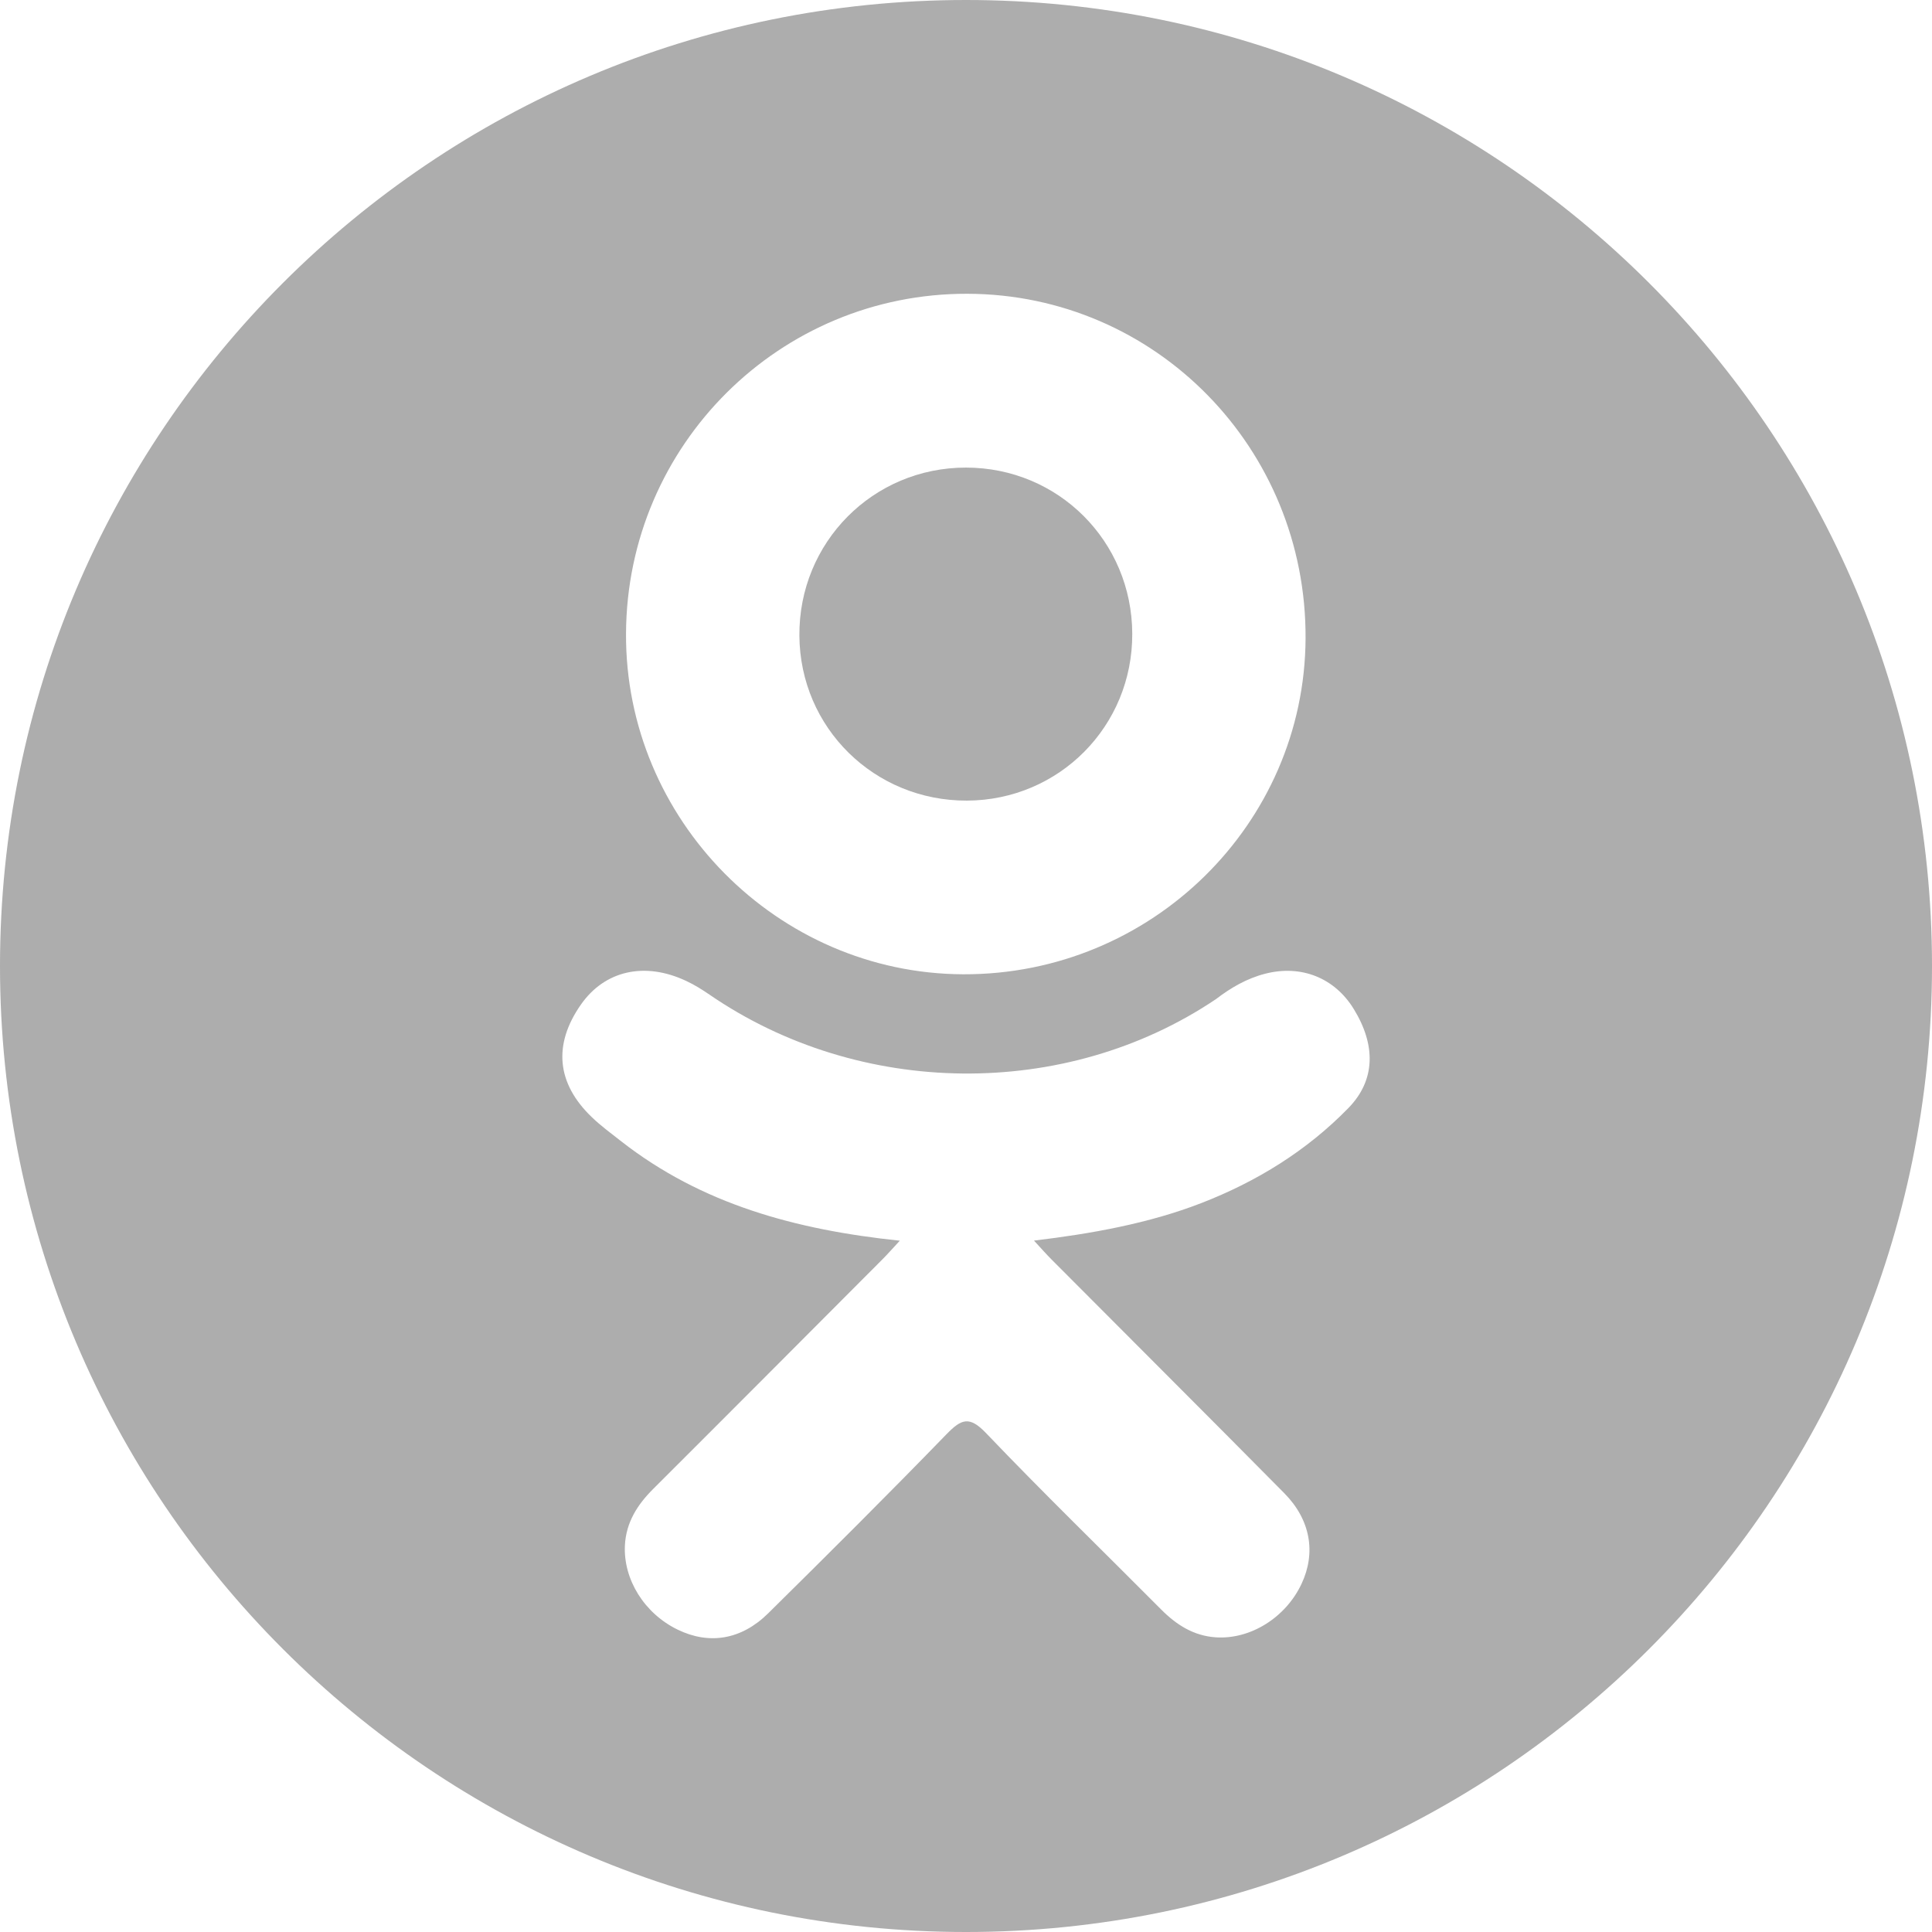 <svg width="38" height="38" viewBox="0 0 38 38" fill="none" xmlns="http://www.w3.org/2000/svg">
<g opacity="0.4">
<path d="M19.018 15.747C20.832 15.74 22.277 14.283 22.27 12.465C22.264 10.646 20.816 9.198 19.001 9.197C17.17 9.195 15.709 10.669 15.723 12.504C15.736 14.316 17.198 15.753 19.018 15.747Z" fill="#313131"/>
<path d="M19 0C8.507 0 0 8.507 0 19C0 29.493 8.507 38 19 38C29.493 38 38 29.493 38 19C38 8.507 29.493 0 19 0ZM19.027 5.778C22.728 5.788 25.698 8.815 25.679 12.557C25.661 16.212 22.642 19.175 18.947 19.163C15.29 19.15 12.291 16.118 12.313 12.455C12.333 8.753 15.334 5.768 19.027 5.778ZM26.523 21.792C25.705 22.632 24.72 23.24 23.626 23.664C22.592 24.065 21.458 24.267 20.337 24.401C20.506 24.585 20.586 24.676 20.692 24.782C22.214 26.312 23.744 27.835 25.261 29.37C25.778 29.893 25.886 30.541 25.601 31.149C25.291 31.814 24.594 32.251 23.91 32.204C23.477 32.174 23.139 31.959 22.839 31.657C21.69 30.501 20.519 29.365 19.394 28.187C19.066 27.844 18.909 27.91 18.619 28.207C17.463 29.398 16.288 30.569 15.107 31.734C14.576 32.257 13.945 32.352 13.329 32.053C12.675 31.736 12.259 31.068 12.291 30.396C12.314 29.943 12.537 29.595 12.848 29.285C14.356 27.781 15.858 26.272 17.361 24.765C17.461 24.665 17.553 24.559 17.698 24.403C15.649 24.189 13.8 23.684 12.217 22.447C12.021 22.293 11.818 22.145 11.639 21.972C10.946 21.307 10.877 20.544 11.425 19.76C11.894 19.088 12.681 18.909 13.499 19.295C13.658 19.369 13.808 19.463 13.953 19.562C16.902 21.589 20.953 21.645 23.914 19.653C24.207 19.429 24.521 19.245 24.884 19.152C25.59 18.97 26.25 19.23 26.628 19.848C27.062 20.555 27.057 21.244 26.523 21.792Z" fill="#313131"/>
</g>
</svg>
